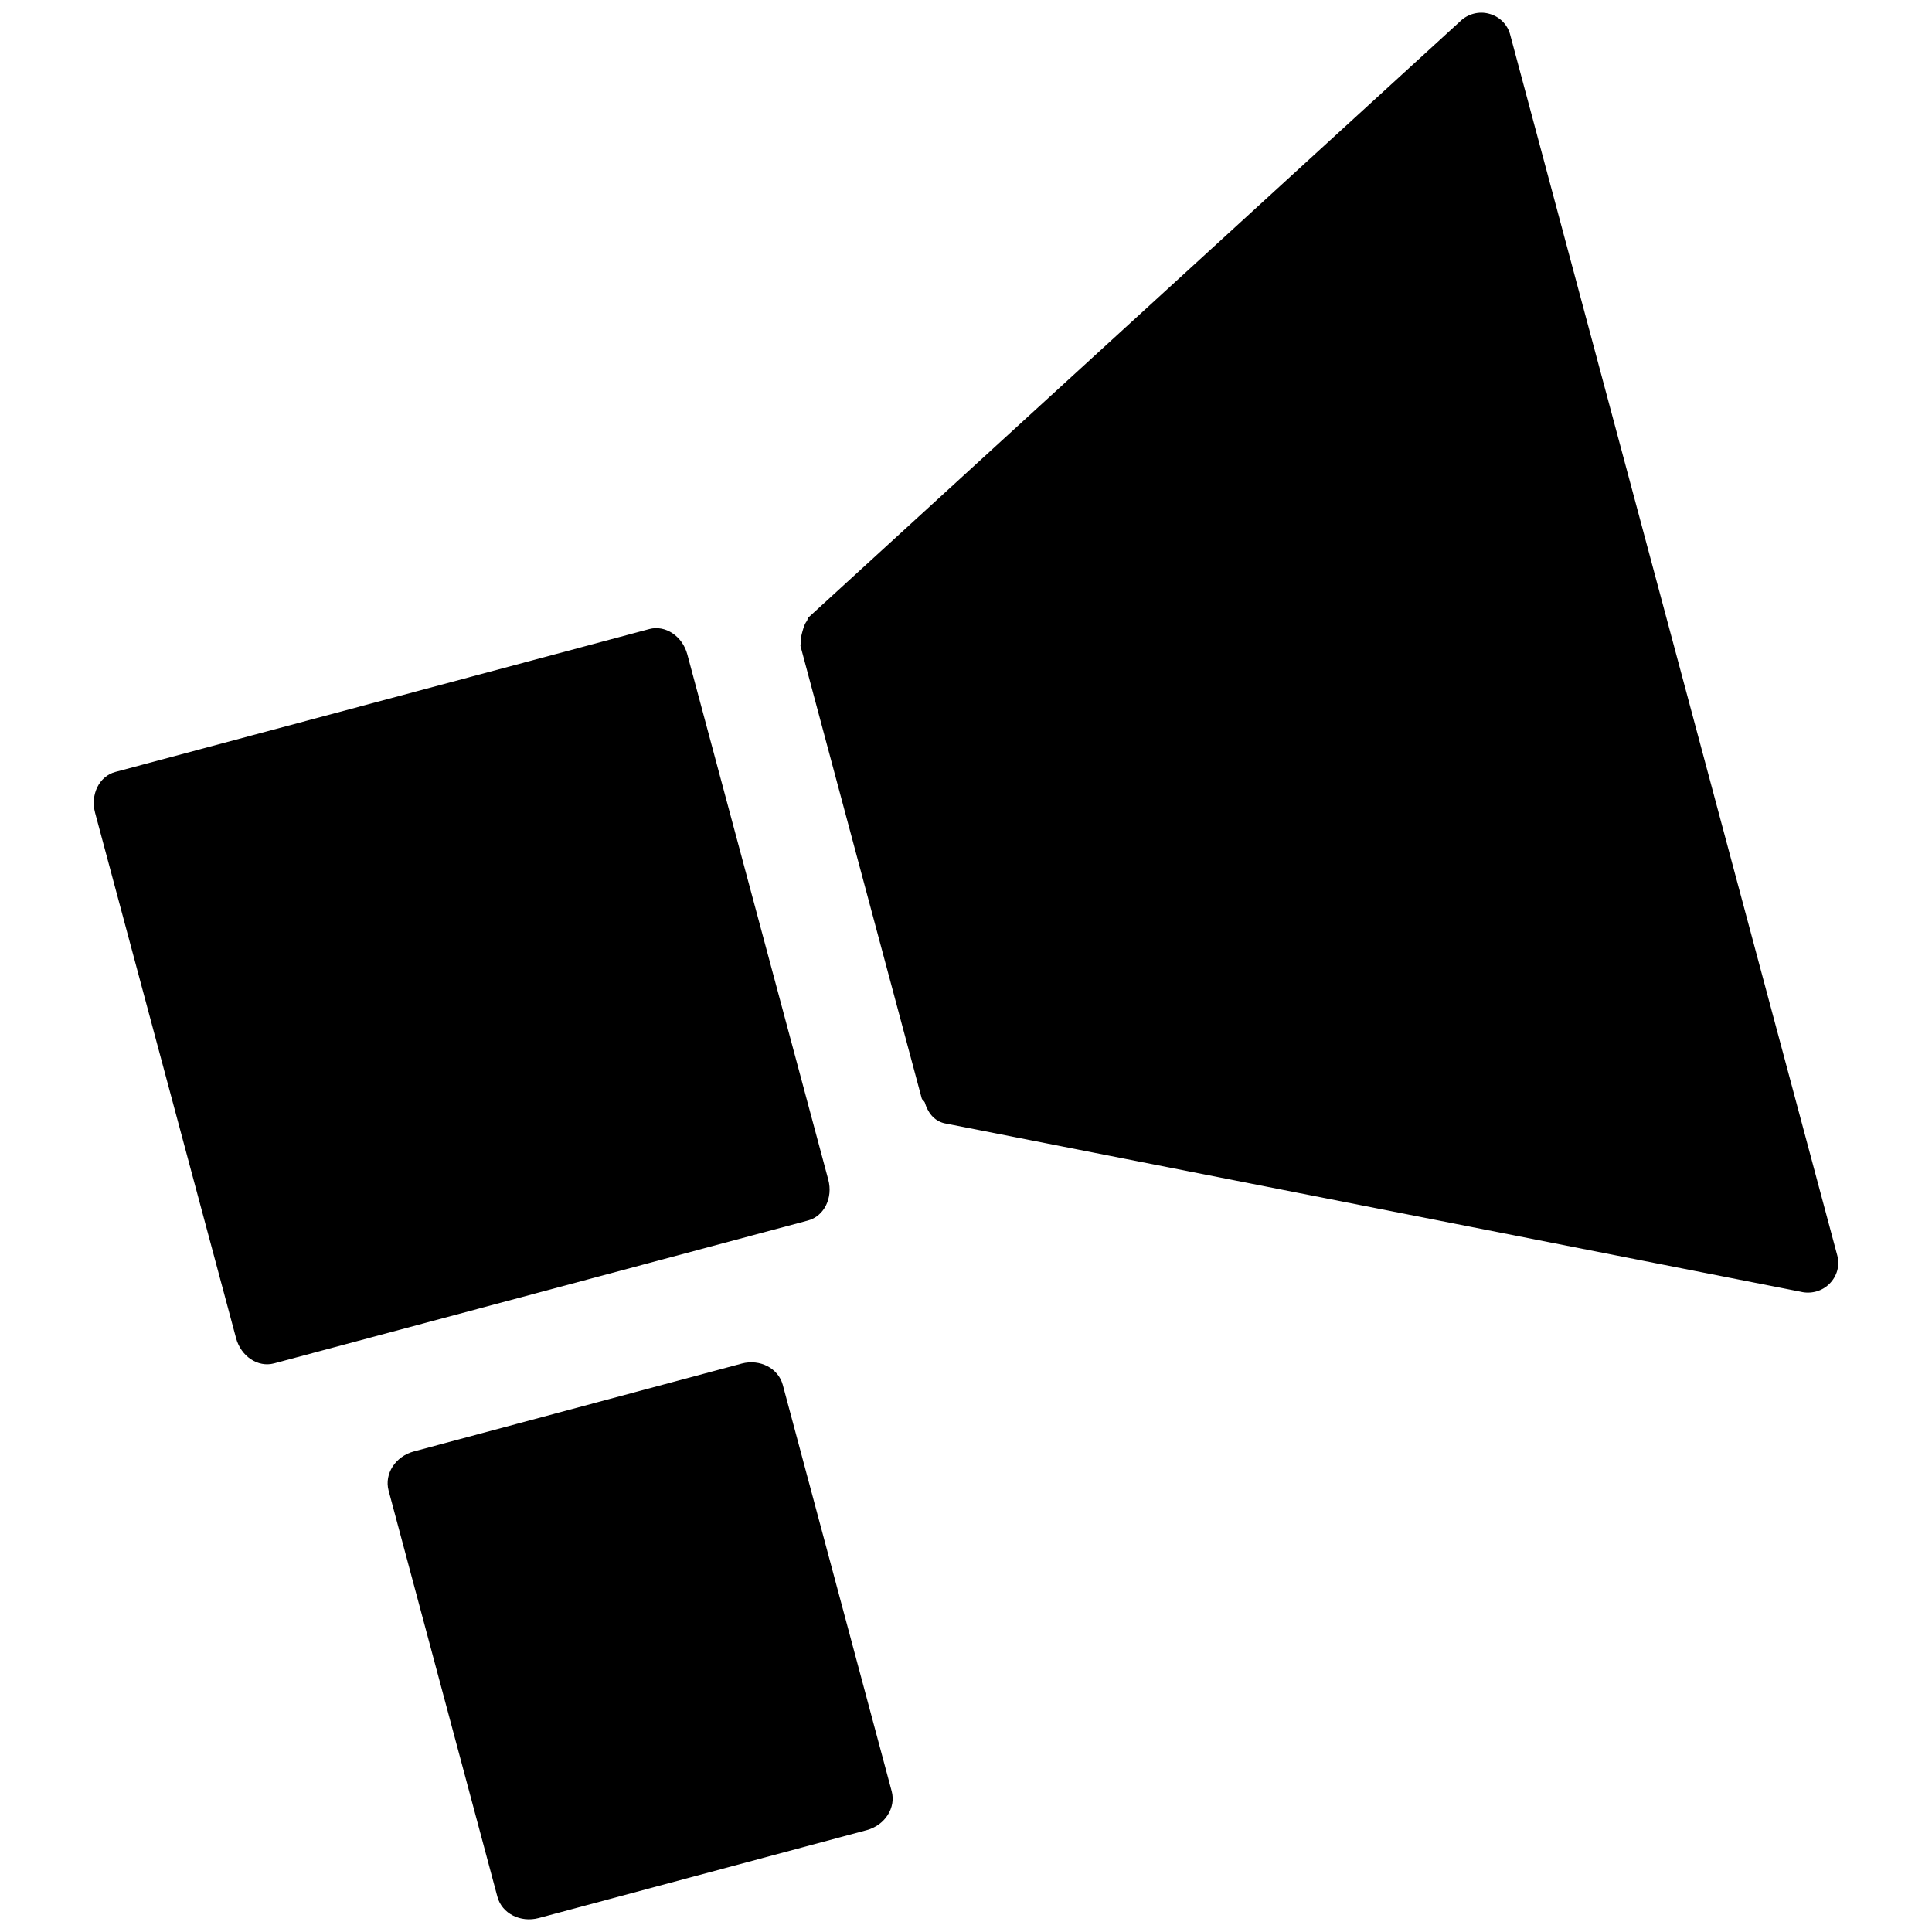 <!-- Generated by IcoMoon.io -->
<svg version="1.1" xmlns="http://www.w3.org/2000/svg" width="32" height="32" viewBox="0 0 32 32">
<title>bullhorn</title>
<path d="M10.755 10.419l-8.845 2.367c-0.267 0.071-0.416 0.374-0.335 0.677l2.335 8.701c0.081 0.302 0.362 0.489 0.629 0.418l8.845-2.367c0.265-0.071 0.416-0.374 0.335-0.676l-2.335-8.701c-0.081-0.302-0.364-0.49-0.629-0.419z"></path>
<path d="M12.286 22.585l-5.433 1.456c-0.303 0.081-0.49 0.37-0.417 0.646l1.803 6.731c0.074 0.275 0.381 0.432 0.684 0.351l5.433-1.456c0.301-0.081 0.487-0.37 0.413-0.645l-1.804-6.731c-0.074-0.275-0.379-0.432-0.68-0.352z"></path>
<path d="M24.662 0.227c-0.168-0.046-0.353 0.004-0.477 0.126l-10.794 9.873c-0.019 0.018-0.014 0.045-0.029 0.063-0.039 0.051-0.052 0.105-0.070 0.166-0.016 0.062-0.034 0.115-0.024 0.179 0.001 0.023-0.016 0.043-0.009 0.067l2.007 7.489c0.008 0.030 0.039 0.042 0.051 0.069 0.048 0.159 0.144 0.3 0.32 0.345l14.187 2.791c0.084 0.021 0.172 0.019 0.255-0.003 0.081-0.022 0.16-0.065 0.221-0.127 0.127-0.125 0.177-0.304 0.131-0.472l-5.419-20.223c-0.045-0.167-0.177-0.298-0.35-0.343z"></path>
</svg>
